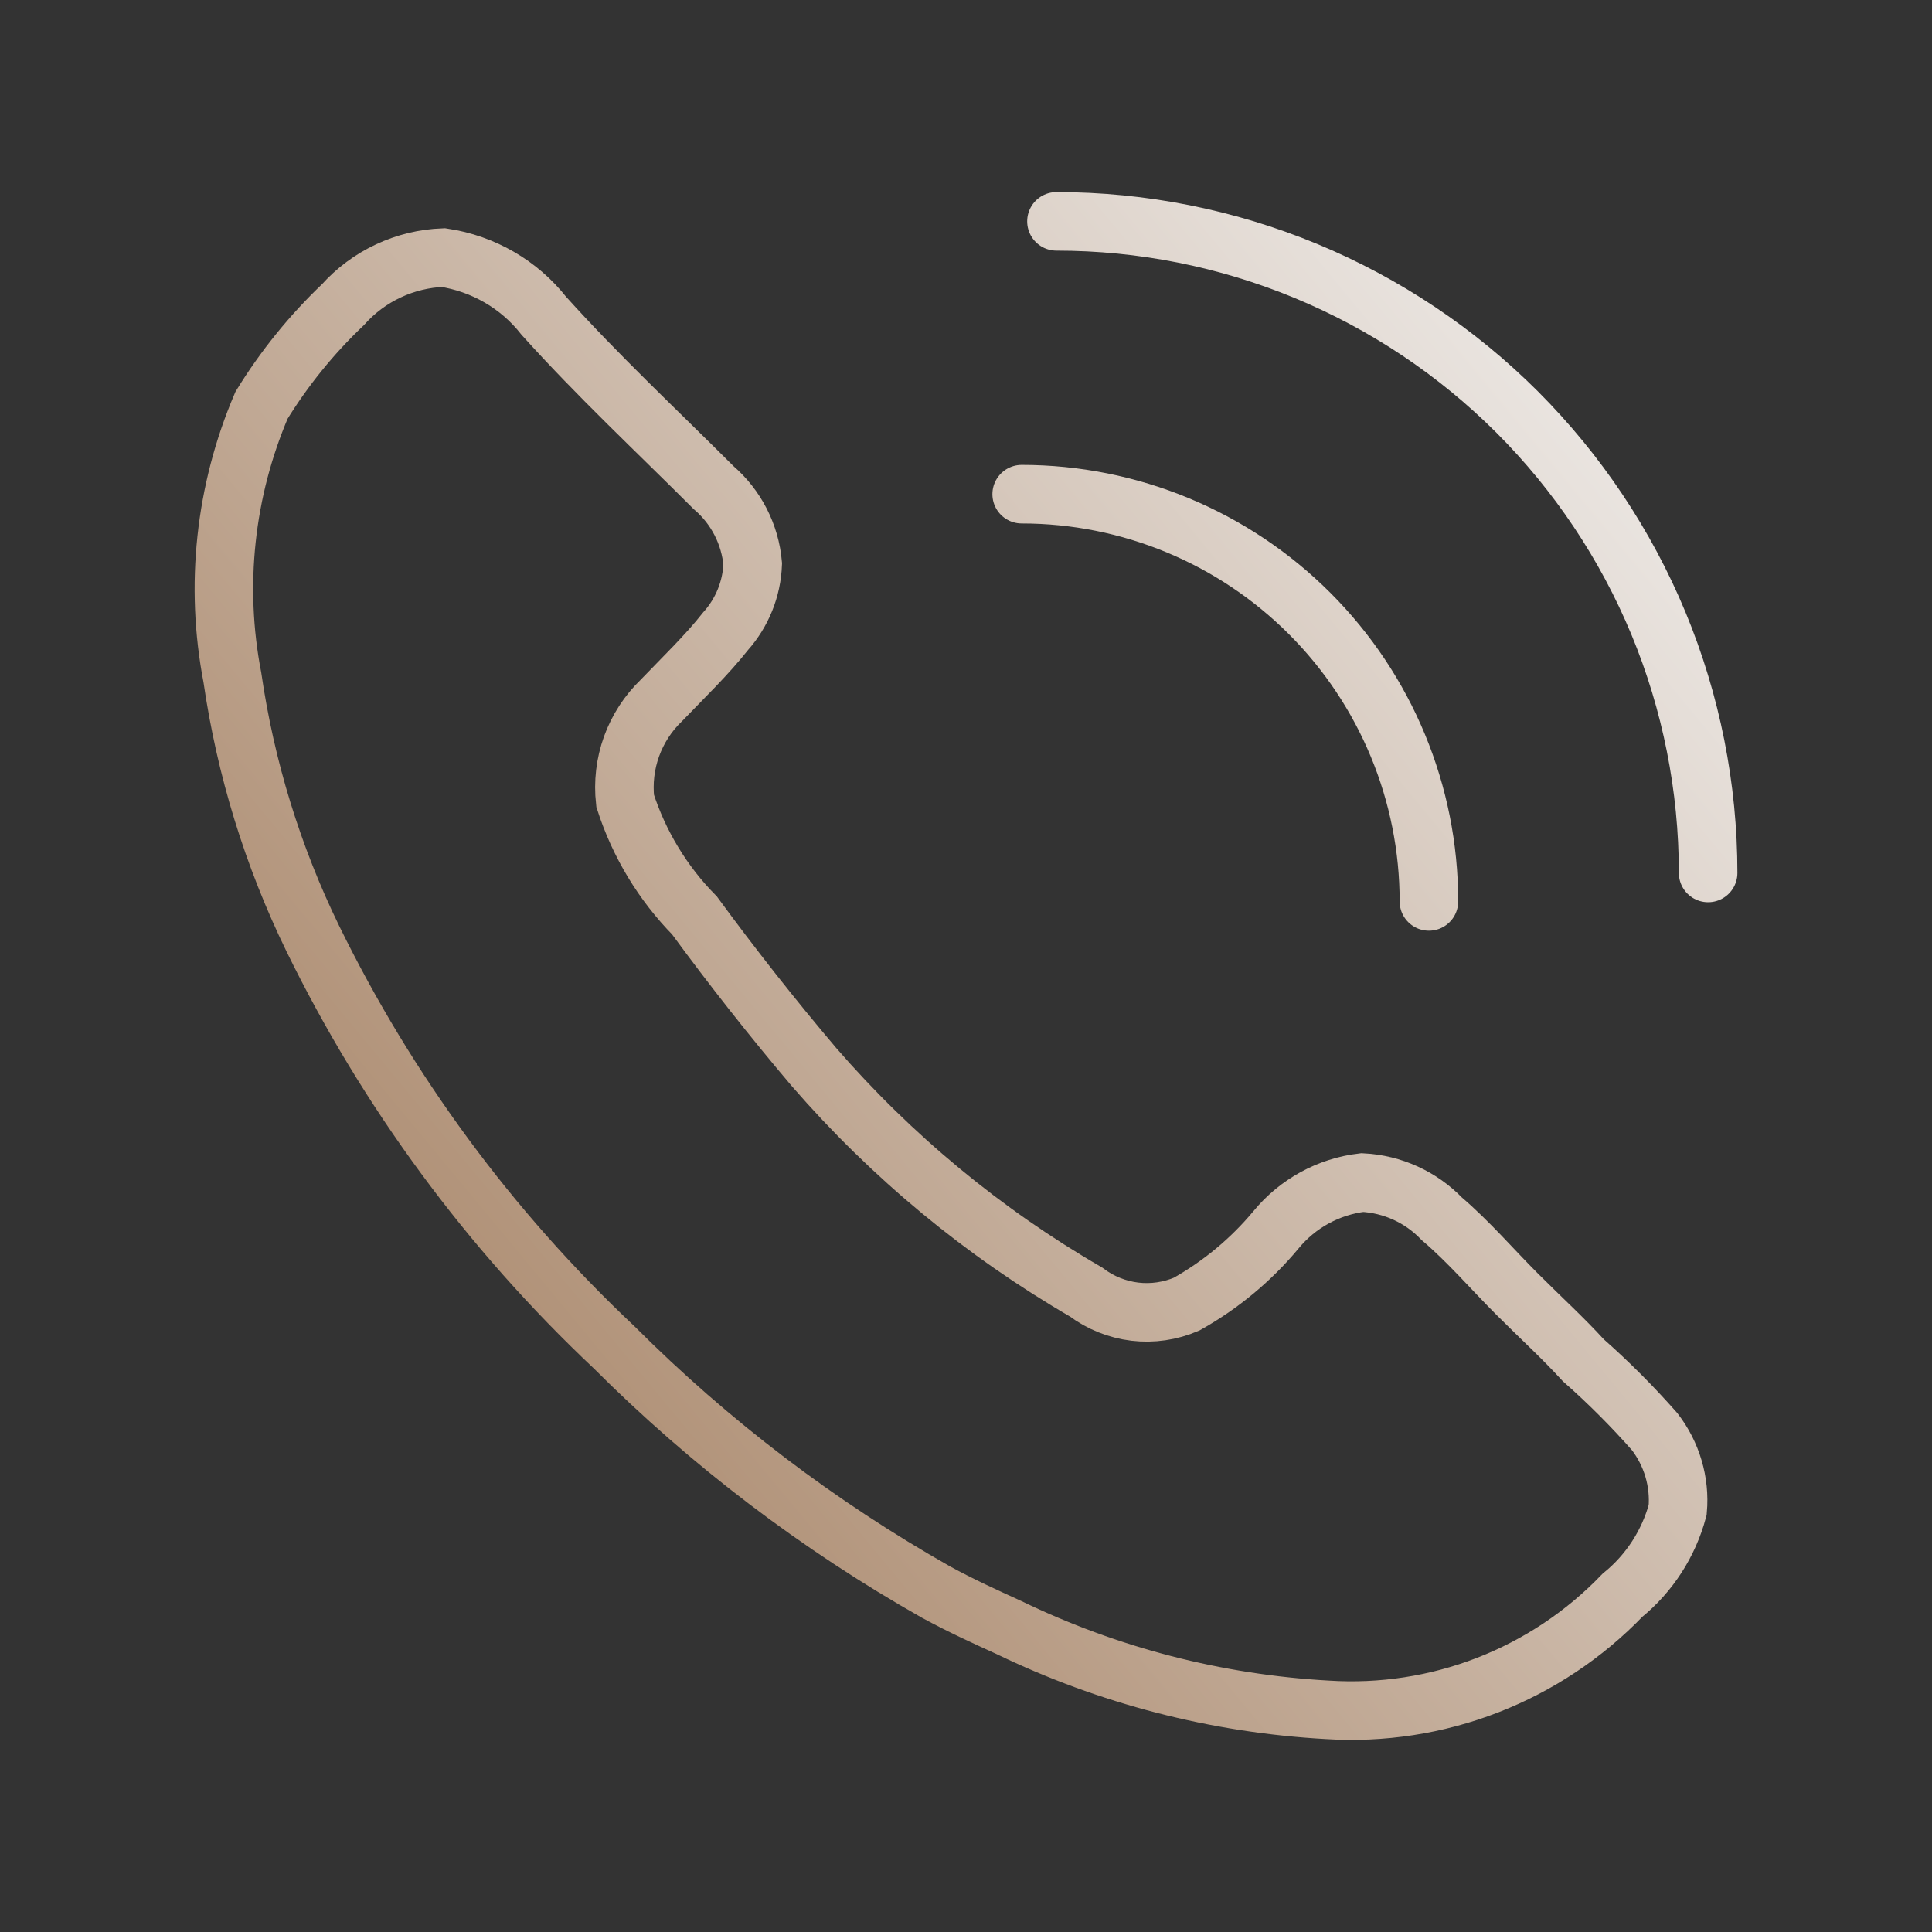 <svg width="33" height="33" viewBox="0 0 33 33" fill="none" xmlns="http://www.w3.org/2000/svg">
<rect x="0" y="0" width="33" height="33" fill="#333333" stroke="none"/>
<path d="M24.407 15.397C24.407 13.553 23.674 11.783 22.37 10.479C21.065 9.174 19.296 8.441 17.451 8.441M29.176 14.911C29.176 13.449 28.888 12.002 28.329 10.651C27.769 9.301 26.949 8.074 25.916 7.04C24.882 6.007 23.655 5.187 22.305 4.628C20.954 4.069 19.507 3.781 18.045 3.781M17.23 27.798C16.817 27.61 16.406 27.422 15.995 27.198C13.979 26.058 12.126 24.65 10.488 23.012C8.366 21.014 6.623 18.648 5.342 16.03C4.656 14.623 4.194 13.119 3.969 11.571C3.667 10.006 3.841 8.387 4.467 6.922C4.854 6.292 5.321 5.715 5.856 5.206C6.073 4.963 6.337 4.766 6.632 4.628C6.928 4.489 7.248 4.412 7.573 4.4C8.251 4.502 8.866 4.856 9.289 5.394C10.216 6.424 11.21 7.351 12.188 8.328C12.573 8.658 12.813 9.126 12.857 9.632C12.841 10.058 12.677 10.464 12.394 10.781C12.068 11.194 11.674 11.571 11.297 11.964C11.069 12.183 10.895 12.452 10.787 12.75C10.68 13.047 10.643 13.366 10.678 13.68C10.915 14.415 11.32 15.086 11.862 15.636C12.512 16.523 13.193 17.387 13.904 18.226C15.23 19.755 16.8 21.054 18.551 22.069C18.794 22.252 19.081 22.367 19.382 22.404C19.684 22.44 19.99 22.395 20.269 22.275C20.85 21.949 21.369 21.519 21.795 21.006C22.164 20.557 22.693 20.267 23.27 20.199C23.785 20.226 24.269 20.446 24.626 20.817C25.088 21.211 25.483 21.674 25.912 22.103C26.341 22.532 26.684 22.841 27.045 23.235C27.477 23.616 27.882 24.022 28.262 24.453C28.556 24.834 28.698 25.312 28.656 25.791C28.503 26.364 28.173 26.874 27.713 27.248C27.065 27.922 26.278 28.446 25.407 28.784C24.536 29.122 23.602 29.265 22.669 29.205C20.782 29.1 18.932 28.622 17.23 27.798Z" stroke="url(#paint0_linear_113_310)" stroke-miterlimit="10" stroke-linecap="round"/>
<defs>
<linearGradient id="paint0_linear_113_310" x1="29.681" y1="2.933" x2="6.821" y2="21.872" gradientUnits="userSpaceOnUse">
<stop stop-color="#F5F5F5"/>
<stop offset="1" stop-color="#AE8E73"/>
</linearGradient>
</defs>
</svg>
